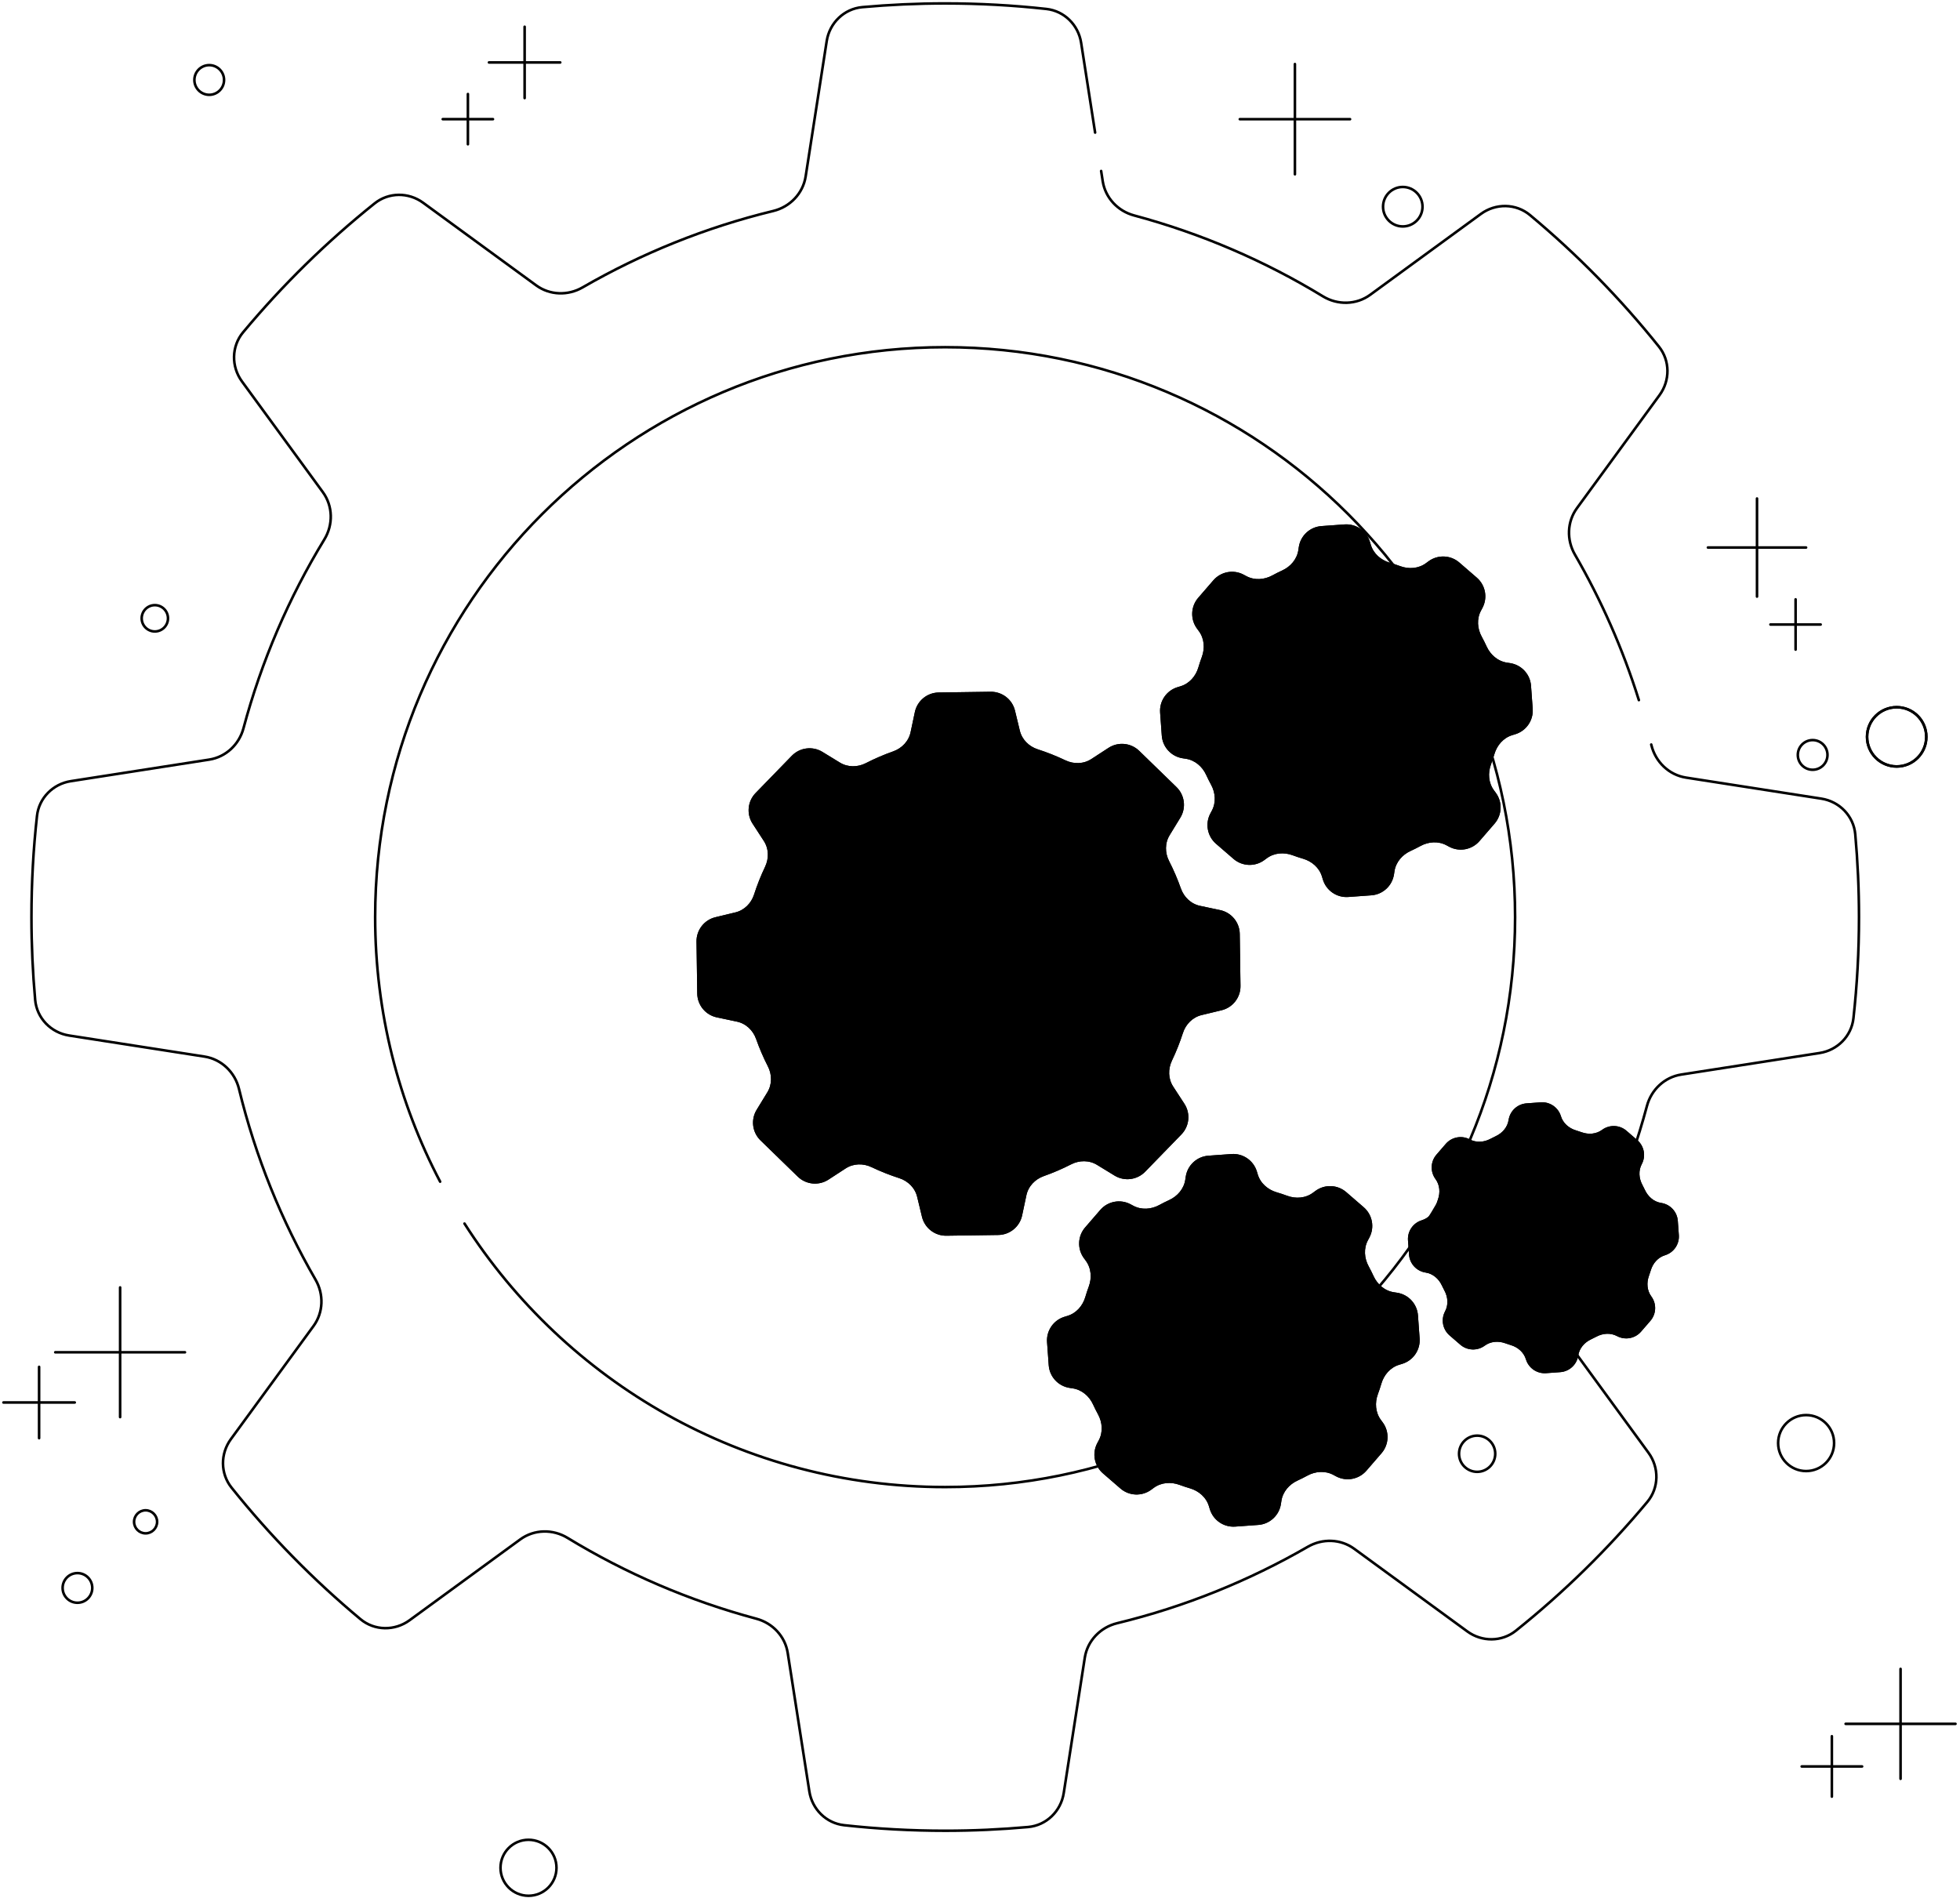 <svg width="573" height="555" viewBox="0 0 573 555" fill="none" xmlns="http://www.w3.org/2000/svg">
<path d="M320.154 38.767L316.063 12.501C315.252 7.295 311.142 3.199 305.905 2.62C296.187 1.546 286.31 1 276.304 1C268.153 1 260.073 1.373 252.097 2.088C246.752 2.567 242.51 6.705 241.686 12.007L235.528 51.593C234.755 56.564 230.955 60.492 226.067 61.678C206.241 66.489 187.522 74.097 170.305 84.033C166.047 86.49 160.726 86.332 156.757 83.432L123.695 59.274C119.44 56.165 113.636 56.174 109.522 59.467C95.478 70.703 82.591 83.334 71.069 97.147C67.637 101.261 67.567 107.176 70.728 111.503L94.384 143.887C97.351 147.949 97.441 153.414 94.821 157.708C84.471 174.678 76.455 193.232 71.179 212.915C69.906 217.665 66.031 221.319 61.172 222.075L20.697 228.378C15.49 229.189 11.394 233.298 10.815 238.536C9.741 248.254 9.195 258.131 9.195 268.136C9.195 276.287 9.568 284.358 10.283 292.33C10.762 297.675 14.9 301.917 20.202 302.741L59.789 308.899C64.759 309.672 68.687 313.472 69.873 318.36C74.684 338.185 82.294 356.903 92.246 374.12C94.709 378.379 94.553 383.704 91.651 387.676L67.495 420.746C64.386 425.001 64.396 430.804 67.688 434.918C78.925 448.962 91.557 461.849 105.371 473.364C109.485 476.793 115.397 476.861 119.722 473.702L152.101 450.053C156.161 447.088 161.621 446.996 165.914 449.612C182.902 459.964 201.452 467.973 221.129 473.248C225.876 474.521 229.529 478.393 230.287 483.249L236.611 523.735C237.424 528.939 241.532 533.033 246.768 533.611C256.486 534.685 266.362 535.231 276.359 535.231C284.51 535.231 292.59 534.858 300.566 534.143C305.911 533.664 310.153 529.527 310.978 524.225L317.135 484.638C317.908 479.668 321.708 475.74 326.596 474.554C346.422 469.743 365.141 462.134 382.358 452.198C386.616 449.741 391.937 449.899 395.906 452.799L428.969 476.958C433.224 480.067 439.027 480.057 443.142 476.765C457.186 465.528 470.073 452.896 481.596 439.083C485.027 434.97 485.097 429.055 481.938 424.729L458.285 392.336C455.322 388.278 455.23 382.82 457.844 378.529C468.19 361.543 476.206 343 481.484 323.317C482.757 318.567 486.632 314.913 491.491 314.156L531.966 307.854C537.173 307.043 541.269 302.933 541.848 297.696C542.922 287.978 543.468 278.104 543.468 268.109C543.468 259.958 543.095 251.878 542.38 243.901C541.901 238.557 537.763 234.315 532.461 233.49L492.889 227.335C487.911 226.561 483.979 222.752 482.779 217.86C482.764 217.797 482.748 217.734 482.733 217.671M479.118 204.687C474.435 189.721 468.125 175.464 460.416 162.126C457.955 157.867 458.11 152.541 461.012 148.569L485.169 115.499C488.277 111.244 488.267 105.442 484.975 101.327C473.738 87.283 461.106 74.397 447.292 62.881C443.179 59.452 437.266 59.384 432.941 62.543L400.562 86.192C396.503 89.157 391.042 89.249 386.749 86.632C369.762 76.279 351.213 68.262 331.538 62.984C326.789 61.711 323.135 57.837 322.379 52.978L321.914 49.992M128.674 345.47C116.535 322.352 109.675 296.042 109.675 268.123C109.675 176.113 184.281 101.507 276.304 101.507C368.328 101.507 442.934 176.113 442.934 268.123C442.934 360.132 368.328 434.752 276.304 434.752C217.26 434.752 165.391 404.037 135.794 357.718" stroke="#585960" style="stroke:#585960;stroke:color(display-p3 0.345 0.349 0.377);stroke-opacity:1;" stroke-width="0.755" stroke-linecap="round" stroke-linejoin="round"/>
<path d="M253.322 223.516C255.911 222.19 258.57 221.048 261.281 220.09C263.949 219.146 266.056 216.958 266.649 214.157L267.894 208.275C268.549 205.179 271.261 202.95 274.426 202.905L289.615 202.691C292.779 202.646 295.553 204.799 296.296 207.875L297.707 213.718C298.379 216.502 300.547 218.629 303.241 219.497C305.977 220.378 308.668 221.445 311.294 222.697C313.847 223.915 316.883 223.857 319.282 222.296L324.318 219.02C326.971 217.295 330.465 217.636 332.734 219.842L343.626 230.431C345.895 232.637 346.334 236.12 344.684 238.82L341.553 243.943C340.06 246.386 340.088 249.422 341.377 251.941C342.703 254.53 343.845 257.19 344.803 259.901C345.746 262.569 347.934 264.677 350.736 265.27L356.617 266.515C359.713 267.171 361.943 269.883 361.987 273.047L362.202 288.236C362.247 291.4 360.095 294.173 357.019 294.916L351.173 296.328C348.39 297 346.263 299.168 345.395 301.861C344.514 304.597 343.447 307.287 342.195 309.912C340.977 312.466 341.035 315.503 342.596 317.902L345.871 322.938C347.597 325.59 347.256 329.084 345.05 331.354L334.462 342.245C332.256 344.514 328.773 344.954 326.072 343.304L320.948 340.173C318.506 338.68 315.468 338.708 312.95 339.997C310.361 341.322 307.701 342.464 304.99 343.422C302.322 344.365 300.215 346.553 299.622 349.354L298.377 355.236C297.721 358.332 295.01 360.562 291.845 360.606L276.656 360.82C273.492 360.865 270.718 358.713 269.975 355.637L268.564 349.791C267.892 347.008 265.725 344.881 263.031 344.013C260.295 343.132 257.604 342.065 254.978 340.813C252.425 339.596 249.389 339.654 246.989 341.215L241.955 344.49C239.302 346.216 235.808 345.875 233.538 343.669L222.647 333.08C220.378 330.874 219.938 327.391 221.589 324.691L224.72 319.567C226.213 317.124 226.185 314.088 224.895 311.57C223.57 308.98 222.428 306.321 221.47 303.61C220.527 300.941 218.339 298.833 215.537 298.24L209.656 296.995C206.56 296.34 204.33 293.628 204.286 290.463L204.072 275.275C204.027 272.11 206.179 269.337 209.255 268.594L215.102 267.182C217.884 266.51 220.012 264.343 220.879 261.65C221.761 258.913 222.827 256.222 224.079 253.597C225.296 251.044 225.238 248.008 223.677 245.609L220.401 240.572C218.675 237.92 219.016 234.426 221.222 232.157L231.809 221.266C234.016 218.996 237.499 218.557 240.2 220.207L245.324 223.34C247.767 224.833 250.803 224.805 253.322 223.516Z" fill="#393A3F" style="fill:#393A3F;fill:color(display-p3 0.224 0.228 0.247);fill-opacity:1;"/>
<path d="M253.322 223.516C255.911 222.19 258.57 221.048 261.281 220.09C263.949 219.146 266.056 216.958 266.649 214.157L267.894 208.275C268.549 205.179 271.261 202.95 274.426 202.905L289.615 202.691C292.779 202.646 295.553 204.799 296.296 207.875L297.707 213.718C298.379 216.502 300.547 218.629 303.241 219.497C305.977 220.378 308.668 221.445 311.294 222.697C313.847 223.915 316.883 223.857 319.282 222.296L324.318 219.02C326.971 217.295 330.465 217.636 332.734 219.842L343.626 230.431C345.895 232.637 346.334 236.12 344.684 238.82L341.553 243.943C340.06 246.386 340.088 249.422 341.377 251.941C342.703 254.53 343.845 257.19 344.803 259.901C345.746 262.569 347.934 264.677 350.736 265.27L356.617 266.515C359.713 267.171 361.943 269.883 361.987 273.047L362.202 288.236C362.247 291.4 360.095 294.173 357.019 294.916L351.173 296.328C348.39 297 346.263 299.168 345.395 301.861C344.514 304.597 343.447 307.287 342.195 309.912C340.977 312.466 341.035 315.503 342.596 317.902L345.871 322.938C347.597 325.59 347.256 329.084 345.05 331.354L334.462 342.245C332.256 344.514 328.773 344.954 326.072 343.304L320.948 340.173C318.506 338.68 315.468 338.708 312.95 339.997C310.361 341.322 307.701 342.464 304.99 343.422C302.322 344.365 300.215 346.553 299.622 349.354L298.377 355.236C297.721 358.332 295.01 360.562 291.845 360.606L276.656 360.82C273.492 360.865 270.718 358.713 269.975 355.637L268.564 349.791C267.892 347.008 265.725 344.881 263.031 344.013C260.295 343.132 257.604 342.065 254.978 340.813C252.425 339.596 249.389 339.654 246.989 341.215L241.955 344.49C239.302 346.216 235.808 345.875 233.538 343.669L222.647 333.08C220.378 330.874 219.938 327.391 221.589 324.691L224.72 319.567C226.213 317.124 226.185 314.088 224.895 311.57C223.57 308.98 222.428 306.321 221.47 303.61C220.527 300.941 218.339 298.833 215.537 298.24L209.656 296.995C206.56 296.34 204.33 293.628 204.286 290.463L204.072 275.275C204.027 272.11 206.179 269.337 209.255 268.594L215.102 267.182C217.884 266.51 220.012 264.343 220.879 261.65C221.761 258.913 222.827 256.222 224.079 253.597C225.296 251.044 225.238 248.008 223.677 245.609L220.401 240.572C218.675 237.92 219.016 234.426 221.222 232.157L231.809 221.266C234.016 218.996 237.499 218.557 240.2 220.207L245.324 223.34C247.767 224.833 250.803 224.805 253.322 223.516Z" stroke="url(#paint0_linear_2818_5346)" style="" stroke-width="0.903"/>
<path d="M253.322 223.516C255.911 222.19 258.57 221.048 261.281 220.09C263.949 219.146 266.056 216.958 266.649 214.157L267.894 208.275C268.549 205.179 271.261 202.95 274.426 202.905L289.615 202.691C292.779 202.646 295.553 204.799 296.296 207.875L297.707 213.718C298.379 216.502 300.547 218.629 303.241 219.497C305.977 220.378 308.668 221.445 311.294 222.697C313.847 223.915 316.883 223.857 319.282 222.296L324.318 219.02C326.971 217.295 330.465 217.636 332.734 219.842L343.626 230.431C345.895 232.637 346.334 236.12 344.684 238.82L341.553 243.943C340.06 246.386 340.088 249.422 341.377 251.941C342.703 254.53 343.845 257.19 344.803 259.901C345.746 262.569 347.934 264.677 350.736 265.27L356.617 266.515C359.713 267.171 361.943 269.883 361.987 273.047L362.202 288.236C362.247 291.4 360.095 294.173 357.019 294.916L351.173 296.328C348.39 297 346.263 299.168 345.395 301.861C344.514 304.597 343.447 307.287 342.195 309.912C340.977 312.466 341.035 315.503 342.596 317.902L345.871 322.938C347.597 325.59 347.256 329.084 345.05 331.354L334.462 342.245C332.256 344.514 328.773 344.954 326.072 343.304L320.948 340.173C318.506 338.68 315.468 338.708 312.95 339.997C310.361 341.322 307.701 342.464 304.99 343.422C302.322 344.365 300.215 346.553 299.622 349.354L298.377 355.236C297.721 358.332 295.01 360.562 291.845 360.606L276.656 360.82C273.492 360.865 270.718 358.713 269.975 355.637L268.564 349.791C267.892 347.008 265.725 344.881 263.031 344.013C260.295 343.132 257.604 342.065 254.978 340.813C252.425 339.596 249.389 339.654 246.989 341.215L241.955 344.49C239.302 346.216 235.808 345.875 233.538 343.669L222.647 333.08C220.378 330.874 219.938 327.391 221.589 324.691L224.72 319.567C226.213 317.124 226.185 314.088 224.895 311.57C223.57 308.98 222.428 306.321 221.47 303.61C220.527 300.941 218.339 298.833 215.537 298.24L209.656 296.995C206.56 296.34 204.33 293.628 204.286 290.463L204.072 275.275C204.027 272.11 206.179 269.337 209.255 268.594L215.102 267.182C217.884 266.51 220.012 264.343 220.879 261.65C221.761 258.913 222.827 256.222 224.079 253.597C225.296 251.044 225.238 248.008 223.677 245.609L220.401 240.572C218.675 237.92 219.016 234.426 221.222 232.157L231.809 221.266C234.016 218.996 237.499 218.557 240.2 220.207L245.324 223.34C247.767 224.833 250.803 224.805 253.322 223.516Z" stroke="#FFA469" style="stroke:#FFA469;stroke:color(display-p3 1 0.643 0.412);stroke-opacity:1;" stroke-width="0.903"/>
<path d="M248.153 261.759V257.063H249.283C250.293 257.063 251.125 257.182 251.72 257.538C252.314 257.895 252.671 258.49 252.671 259.441C252.671 261.046 251.72 261.759 249.461 261.759H248.153ZM245.419 264.018H249.402C253.86 264.018 255.465 262.056 255.465 259.322C255.465 257.479 254.692 256.231 253.325 255.517C252.255 254.923 250.888 254.745 249.223 254.745H248.153V251.178H254.157L254.87 248.979H245.359V264.018H245.419ZM257.308 264.018H259.923L263.312 259.143C263.965 258.252 264.441 257.36 264.738 256.885H264.798C264.738 257.538 264.679 258.371 264.679 259.203V263.958H267.354V253.259H264.738L261.35 258.133C260.755 259.025 260.22 259.916 259.923 260.392H259.864C259.923 259.738 259.983 258.906 259.983 258.073V253.318H257.308V264.018ZM271.931 264.018H274.665V255.517H277.875L278.589 253.259H268.662V255.517H271.931V264.018ZM279.54 269.427H282.215V264.018C282.75 264.196 283.285 264.256 283.879 264.256C287.268 264.256 289.467 261.937 289.467 258.608C289.467 255.161 287.446 252.961 283.582 252.961C282.096 252.961 280.669 253.259 279.48 253.615V269.427H279.54ZM282.215 261.7V255.398C282.631 255.28 282.988 255.22 283.463 255.22C285.425 255.22 286.673 256.29 286.673 258.608C286.673 260.689 285.663 261.997 283.641 261.997C283.106 261.997 282.69 261.878 282.215 261.7ZM291.072 264.018H293.688L297.076 259.143C297.73 258.252 298.205 257.36 298.503 256.885H298.562C298.503 257.538 298.443 258.371 298.443 259.203V263.958H301.118V253.259H298.503L295.114 258.133C294.52 259.025 293.985 259.916 293.688 260.392H293.628C293.688 259.738 293.747 258.906 293.747 258.073V253.318H291.072V264.018ZM303.258 264.018H305.992V259.56H307.597C307.895 259.56 308.192 259.857 308.549 260.57L309.916 264.018H312.829L310.867 259.916C310.51 259.203 310.154 258.787 309.619 258.608V258.549C310.51 258.014 310.629 256.468 311.164 255.696C311.342 255.458 311.58 255.339 311.937 255.339C312.115 255.339 312.353 255.339 312.531 255.458V253.14C312.234 253.021 311.699 252.961 311.402 252.961C310.451 252.961 309.856 253.318 309.44 253.912C308.549 255.22 308.549 257.479 307.241 257.479H305.992V253.259H303.258V264.018ZM318.892 264.256C320.378 264.256 321.745 263.78 322.577 263.186L321.805 261.343C321.032 261.759 320.319 262.056 319.308 262.056C317.465 262.056 316.276 260.867 316.276 258.668C316.276 256.706 317.465 255.161 319.486 255.161C320.556 255.161 321.329 255.458 322.102 255.993V253.675C321.507 253.318 320.556 252.961 319.189 252.961C315.979 252.961 313.482 255.339 313.482 258.727C313.482 261.818 315.385 264.256 318.892 264.256Z" fill="#46474E" style="fill:#46474E;fill:color(display-p3 0.275 0.278 0.306);fill-opacity:1;"/>
<path d="M241.039 314.1H268.324V308.054H250.341C252.821 298.132 268.014 295.962 268.014 284.955C268.014 279.063 263.983 274.723 255.457 274.723C250.186 274.723 245.535 276.273 242.434 277.823L244.295 283.404C247.085 282.009 250.341 280.769 254.372 280.769C257.472 280.769 260.418 282.164 260.418 285.73C260.418 293.791 242.589 294.411 241.039 314.1ZM269.099 304.488H286.618V314.1H293.594V304.488H299.485V298.597H293.594V274.723H288.478L269.099 299.837V304.488ZM277.006 298.907L286.928 285.575C286.928 286.66 286.618 290.071 286.618 293.171V298.752H281.967C280.572 298.752 277.936 298.907 277.006 298.907Z" fill="#46474E" style="fill:#46474E;fill:color(display-p3 0.275 0.278 0.306);fill-opacity:1;"/>
<path d="M322.571 304.486C330.168 304.486 336.369 298.285 336.369 290.688C336.369 283.092 330.168 276.891 322.571 276.891C314.975 276.891 308.773 283.092 308.773 290.688C308.928 298.285 314.975 304.486 322.571 304.486Z" stroke="#46474E" style="stroke:#46474E;stroke:color(display-p3 0.275 0.278 0.306);stroke-opacity:1;" stroke-width="1.161"/>
<path d="M331.268 290.688H323.672V283.092H321.656V292.704H331.268V290.688Z" fill="#46474E" style="fill:#46474E;fill:color(display-p3 0.275 0.278 0.306);fill-opacity:1;"/>
<path d="M339.135 352.688C340.07 352.177 341.019 351.701 341.981 351.261C344.543 350.09 346.528 347.803 346.958 344.97L347.095 344.067C347.569 340.938 350.147 338.555 353.304 338.327L360.042 337.839C363.198 337.611 366.092 339.598 367.012 342.626L367.278 343.5C368.111 346.242 370.404 348.219 373.108 349.009C374.124 349.306 375.132 349.64 376.13 350.011C378.77 350.993 381.789 350.779 384.095 349.08L384.829 348.54C387.377 346.663 390.885 346.8 393.278 348.871L398.387 353.291C400.78 355.362 401.421 358.813 399.931 361.605L399.503 362.406C398.153 364.933 398.376 367.952 399.727 370.423C400.238 371.357 400.713 372.307 401.153 373.269C402.324 375.832 404.611 377.817 407.445 378.247L408.347 378.384C411.476 378.858 413.86 381.436 414.088 384.593L414.575 391.33C414.804 394.486 412.817 397.38 409.789 398.301L408.913 398.567C406.172 399.4 404.195 401.693 403.405 404.396C403.108 405.412 402.774 406.419 402.403 407.417C401.421 410.057 401.635 413.077 403.334 415.384L403.874 416.117C405.751 418.665 405.614 422.173 403.543 424.566L399.124 429.675C397.053 432.068 393.602 432.709 390.81 431.219L390.008 430.791C387.481 429.441 384.461 429.664 381.99 431.015C381.056 431.526 380.106 432.001 379.144 432.441C376.582 433.612 374.597 435.899 374.168 438.731L374.031 439.635C373.556 442.764 370.978 445.147 367.821 445.375L361.083 445.863C357.927 446.091 355.033 444.103 354.113 441.076L353.847 440.2C353.014 437.459 350.721 435.482 348.018 434.692C347.002 434.395 345.994 434.061 344.996 433.69C342.356 432.709 339.337 432.923 337.03 434.622L336.298 435.161C333.75 437.038 330.241 436.901 327.848 434.83L322.739 430.411C320.346 428.34 319.705 424.889 321.196 422.097L321.624 421.295C322.973 418.768 322.75 415.749 321.399 413.278C320.888 412.344 320.413 411.395 319.973 410.432C318.802 407.87 316.515 405.884 313.682 405.454L312.779 405.317C309.65 404.843 307.267 402.265 307.039 399.108L306.552 392.371C306.323 389.215 308.311 386.321 311.338 385.401L312.215 385.134C314.955 384.301 316.933 382.009 317.722 379.305C318.019 378.289 318.353 377.281 318.724 376.283C319.705 373.644 319.491 370.625 317.793 368.319L317.252 367.584C315.375 365.036 315.512 361.529 317.583 359.135L322.002 354.027C324.072 351.633 327.524 350.992 330.316 352.483L331.119 352.912C333.645 354.261 336.665 354.039 339.135 352.688Z" fill="#393A3F" style="fill:#393A3F;fill:color(display-p3 0.224 0.228 0.247);fill-opacity:1;"/>
<path d="M339.135 352.688C340.07 352.177 341.019 351.701 341.981 351.261C344.543 350.09 346.528 347.803 346.958 344.97L347.095 344.067C347.569 340.938 350.147 338.555 353.304 338.327L360.042 337.839C363.198 337.611 366.092 339.598 367.012 342.626L367.278 343.5C368.111 346.242 370.404 348.219 373.108 349.009C374.124 349.306 375.132 349.64 376.13 350.011C378.77 350.993 381.789 350.779 384.095 349.08L384.829 348.54C387.377 346.663 390.885 346.8 393.278 348.871L398.387 353.291C400.78 355.362 401.421 358.813 399.931 361.605L399.503 362.406C398.153 364.933 398.376 367.952 399.727 370.423C400.238 371.357 400.713 372.307 401.153 373.269C402.324 375.832 404.611 377.817 407.445 378.247L408.347 378.384C411.476 378.858 413.86 381.436 414.088 384.593L414.575 391.33C414.804 394.486 412.817 397.38 409.789 398.301L408.913 398.567C406.172 399.4 404.195 401.693 403.405 404.396C403.108 405.412 402.774 406.419 402.403 407.417C401.421 410.057 401.635 413.077 403.334 415.384L403.874 416.117C405.751 418.665 405.614 422.173 403.543 424.566L399.124 429.675C397.053 432.068 393.602 432.709 390.81 431.219L390.008 430.791C387.481 429.441 384.461 429.664 381.99 431.015C381.056 431.526 380.106 432.001 379.144 432.441C376.582 433.612 374.597 435.899 374.168 438.731L374.031 439.635C373.556 442.764 370.978 445.147 367.821 445.375L361.083 445.863C357.927 446.091 355.033 444.103 354.113 441.076L353.847 440.2C353.014 437.459 350.721 435.482 348.018 434.692C347.002 434.395 345.994 434.061 344.996 433.69C342.356 432.709 339.337 432.923 337.03 434.622L336.298 435.161C333.75 437.038 330.241 436.901 327.848 434.83L322.739 430.411C320.346 428.34 319.705 424.889 321.196 422.097L321.624 421.295C322.973 418.768 322.75 415.749 321.399 413.278C320.888 412.344 320.413 411.395 319.973 410.432C318.802 407.87 316.515 405.884 313.682 405.454L312.779 405.317C309.65 404.843 307.267 402.265 307.039 399.108L306.552 392.371C306.323 389.215 308.311 386.321 311.338 385.401L312.215 385.134C314.955 384.301 316.933 382.009 317.722 379.305C318.019 378.289 318.353 377.281 318.724 376.283C319.705 373.644 319.491 370.625 317.793 368.319L317.252 367.584C315.375 365.036 315.512 361.529 317.583 359.135L322.002 354.027C324.072 351.633 327.524 350.992 330.316 352.483L331.119 352.912C333.645 354.261 336.665 354.039 339.135 352.688Z" stroke="url(#paint1_linear_2818_5346)" style="" stroke-width="0.903"/>
<path d="M339.135 352.688C340.07 352.177 341.019 351.701 341.981 351.261C344.543 350.09 346.528 347.803 346.958 344.97L347.095 344.067C347.569 340.938 350.147 338.555 353.304 338.327L360.042 337.839C363.198 337.611 366.092 339.598 367.012 342.626L367.278 343.5C368.111 346.242 370.404 348.219 373.108 349.009C374.124 349.306 375.132 349.64 376.13 350.011C378.77 350.993 381.789 350.779 384.095 349.08L384.829 348.54C387.377 346.663 390.885 346.8 393.278 348.871L398.387 353.291C400.78 355.362 401.421 358.813 399.931 361.605L399.503 362.406C398.153 364.933 398.376 367.952 399.727 370.423C400.238 371.357 400.713 372.307 401.153 373.269C402.324 375.832 404.611 377.817 407.445 378.247L408.347 378.384C411.476 378.858 413.86 381.436 414.088 384.593L414.575 391.33C414.804 394.486 412.817 397.38 409.789 398.301L408.913 398.567C406.172 399.4 404.195 401.693 403.405 404.396C403.108 405.412 402.774 406.419 402.403 407.417C401.421 410.057 401.635 413.077 403.334 415.384L403.874 416.117C405.751 418.665 405.614 422.173 403.543 424.566L399.124 429.675C397.053 432.068 393.602 432.709 390.81 431.219L390.008 430.791C387.481 429.441 384.461 429.664 381.99 431.015C381.056 431.526 380.106 432.001 379.144 432.441C376.582 433.612 374.597 435.899 374.168 438.731L374.031 439.635C373.556 442.764 370.978 445.147 367.821 445.375L361.083 445.863C357.927 446.091 355.033 444.103 354.113 441.076L353.847 440.2C353.014 437.459 350.721 435.482 348.018 434.692C347.002 434.395 345.994 434.061 344.996 433.69C342.356 432.709 339.337 432.923 337.03 434.622L336.298 435.161C333.75 437.038 330.241 436.901 327.848 434.83L322.739 430.411C320.346 428.34 319.705 424.889 321.196 422.097L321.624 421.295C322.973 418.768 322.75 415.749 321.399 413.278C320.888 412.344 320.413 411.395 319.973 410.432C318.802 407.87 316.515 405.884 313.682 405.454L312.779 405.317C309.65 404.843 307.267 402.265 307.039 399.108L306.552 392.371C306.323 389.215 308.311 386.321 311.338 385.401L312.215 385.134C314.955 384.301 316.933 382.009 317.722 379.305C318.019 378.289 318.353 377.281 318.724 376.283C319.705 373.644 319.491 370.625 317.793 368.319L317.252 367.584C315.375 365.036 315.512 361.529 317.583 359.135L322.002 354.027C324.072 351.633 327.524 350.992 330.316 352.483L331.119 352.912C333.645 354.261 336.665 354.039 339.135 352.688Z" stroke="#FFA469" style="stroke:#FFA469;stroke:color(display-p3 1 0.643 0.412);stroke-opacity:1;" stroke-width="0.903"/>
<path d="M369.183 408.526C367.379 408.526 365.48 408.114 363.516 407.321C361.601 406.543 359.669 405.475 357.786 404.179C355.918 402.867 354.115 401.403 352.407 399.801C350.715 398.169 349.182 396.446 347.826 394.676C346.453 392.846 345.351 391.016 344.569 389.246C343.739 387.355 343.324 385.525 343.324 383.801C343.324 382.611 343.548 381.483 343.979 380.43C344.426 379.347 345.144 378.341 346.118 377.471C347.347 376.312 348.751 375.732 350.252 375.732C350.874 375.732 351.513 375.87 352.056 376.114C352.678 376.388 353.205 376.8 353.588 377.349L357.291 382.337C357.626 382.779 357.882 383.206 358.057 383.633C358.265 384.091 358.377 384.549 358.377 384.991C358.377 385.57 358.201 386.135 357.866 386.669C357.626 387.08 357.259 387.523 356.796 387.965L355.711 389.048C355.727 389.094 355.743 389.124 355.759 389.155C355.95 389.475 356.333 390.024 357.068 390.848C357.85 391.702 358.584 392.48 359.318 393.197C360.26 394.081 361.042 394.783 361.776 395.363C362.686 396.095 363.277 396.461 363.628 396.629L363.596 396.705L364.761 395.607C365.256 395.134 365.735 394.783 366.198 394.554C367.076 394.036 368.193 393.944 369.311 394.387C369.726 394.554 370.173 394.783 370.651 395.103L375.951 398.703C376.542 399.084 376.972 399.572 377.228 400.152C377.467 400.732 377.579 401.266 377.579 401.799C377.579 402.531 377.403 403.264 377.068 403.95C376.733 404.636 376.318 405.231 375.791 405.78C374.881 406.741 373.892 407.428 372.743 407.87C371.641 408.297 370.444 408.526 369.183 408.526ZM350.252 378.02C349.374 378.02 348.56 378.386 347.778 379.119C347.043 379.774 346.533 380.491 346.213 381.269C345.878 382.062 345.719 382.901 345.719 383.801C345.719 385.22 346.07 386.76 346.772 388.346C347.49 389.963 348.496 391.641 349.773 393.319C351.05 394.997 352.502 396.629 354.099 398.169C355.695 399.679 357.419 401.082 359.191 402.318C360.915 403.523 362.686 404.499 364.442 405.201C367.172 406.314 369.726 406.573 371.833 405.735C372.647 405.414 373.365 404.926 374.019 404.225C374.387 403.843 374.674 403.431 374.913 402.943C375.105 402.562 375.201 402.165 375.201 401.769C375.201 401.525 375.153 401.281 375.025 401.006C374.977 400.915 374.881 400.747 374.578 400.549L369.279 396.949C368.959 396.735 368.672 396.583 368.401 396.476C368.05 396.339 367.906 396.202 367.363 396.522C367.044 396.674 366.757 396.903 366.437 397.208L365.224 398.352C364.602 398.932 363.644 399.069 362.91 398.81L362.479 398.627C361.824 398.291 361.058 397.773 360.212 397.086C359.446 396.461 358.616 395.729 357.61 394.783C356.828 394.02 356.046 393.212 355.232 392.312C354.482 391.473 353.939 390.756 353.604 390.162L353.412 389.704C353.317 389.353 353.285 389.155 353.285 388.941C353.285 388.392 353.492 387.904 353.891 387.523L355.088 386.333C355.408 386.028 355.647 385.738 355.807 385.479C355.934 385.281 355.982 385.113 355.982 384.96C355.982 384.838 355.934 384.655 355.855 384.472C355.743 384.228 355.567 383.954 355.344 383.664L351.641 378.661C351.481 378.447 351.289 378.295 351.05 378.188C350.795 378.081 350.523 378.02 350.252 378.02ZM363.596 396.72L363.341 397.757L363.772 396.69C363.692 396.674 363.628 396.69 363.596 396.72Z" fill="#46474E" style="fill:#46474E;fill:color(display-p3 0.275 0.278 0.306);fill-opacity:1;"/>
<path d="M435.932 333.348C436.446 333.073 436.965 332.813 437.49 332.567C439.534 331.611 441.134 329.778 441.481 327.495C441.85 325.057 443.859 323.2 446.319 323.023L450.466 322.723C452.926 322.545 455.18 324.093 455.897 326.452C456.569 328.662 458.416 330.245 460.576 330.897C461.131 331.064 461.683 331.247 462.231 331.446C464.352 332.213 466.777 332.048 468.636 330.679C470.621 329.217 473.353 329.325 475.218 330.938L478.365 333.66C480.229 335.273 480.728 337.961 479.567 340.135C478.48 342.17 478.666 344.595 479.73 346.582C480.005 347.096 480.266 347.616 480.511 348.142C481.467 350.186 483.3 351.786 485.583 352.133C488.021 352.502 489.878 354.511 490.056 356.97L490.356 361.117C490.534 363.576 488.985 365.832 486.626 366.549C484.417 367.22 482.833 369.067 482.181 371.228C482.014 371.782 481.831 372.334 481.633 372.881C480.865 375.002 481.03 377.429 482.399 379.287C483.861 381.272 483.754 384.004 482.141 385.868L479.419 389.015C477.806 390.88 475.118 391.379 472.944 390.218C470.908 389.131 468.483 389.317 466.495 390.381C465.981 390.656 465.462 390.917 464.936 391.162C462.892 392.118 461.292 393.951 460.946 396.234C460.576 398.672 458.567 400.529 456.108 400.707L451.961 401.007C449.501 401.184 447.246 399.636 446.529 397.276C445.858 395.067 444.011 393.483 441.85 392.832C441.295 392.664 440.744 392.481 440.196 392.283C438.076 391.516 435.65 391.681 433.792 393.049C431.807 394.511 429.074 394.404 427.21 392.791L424.063 390.069C422.199 388.456 421.7 385.768 422.861 383.594C423.948 381.558 423.762 379.134 422.697 377.146C422.422 376.632 422.162 376.112 421.916 375.587C420.96 373.543 419.127 371.942 416.844 371.596C414.406 371.226 412.55 369.218 412.372 366.759L412.072 362.612C411.894 360.152 413.443 357.897 415.802 357.18C418.011 356.508 419.595 354.661 420.247 352.501C420.414 351.946 420.597 351.394 420.795 350.847C421.562 348.726 421.397 346.3 420.029 344.442C418.567 342.457 418.674 339.724 420.287 337.86L423.008 334.714C424.621 332.849 427.31 332.35 429.484 333.512C431.52 334.599 433.944 334.413 435.932 333.348Z" fill="#393A3F" style="fill:#393A3F;fill:color(display-p3 0.224 0.228 0.247);fill-opacity:1;"/>
<path d="M435.932 333.348C436.446 333.073 436.965 332.813 437.49 332.567C439.534 331.611 441.134 329.778 441.481 327.495C441.85 325.057 443.859 323.2 446.319 323.023L450.466 322.723C452.926 322.545 455.18 324.093 455.897 326.452C456.569 328.662 458.416 330.245 460.576 330.897C461.131 331.064 461.683 331.247 462.231 331.446C464.352 332.213 466.777 332.048 468.636 330.679C470.621 329.217 473.353 329.325 475.218 330.938L478.365 333.66C480.229 335.273 480.728 337.961 479.567 340.135C478.48 342.17 478.666 344.595 479.73 346.582C480.005 347.096 480.266 347.616 480.511 348.142C481.467 350.186 483.3 351.786 485.583 352.133C488.021 352.502 489.878 354.511 490.056 356.97L490.356 361.117C490.534 363.576 488.985 365.832 486.626 366.549C484.417 367.22 482.833 369.067 482.181 371.228C482.014 371.782 481.831 372.334 481.633 372.881C480.865 375.002 481.03 377.429 482.399 379.287C483.861 381.272 483.754 384.004 482.141 385.868L479.419 389.015C477.806 390.88 475.118 391.379 472.944 390.218C470.908 389.131 468.483 389.317 466.495 390.381C465.981 390.656 465.462 390.917 464.936 391.162C462.892 392.118 461.292 393.951 460.946 396.234C460.576 398.672 458.567 400.529 456.108 400.707L451.961 401.007C449.501 401.184 447.246 399.636 446.529 397.276C445.858 395.067 444.011 393.483 441.85 392.832C441.295 392.664 440.744 392.481 440.196 392.283C438.076 391.516 435.65 391.681 433.792 393.049C431.807 394.511 429.074 394.404 427.21 392.791L424.063 390.069C422.199 388.456 421.7 385.768 422.861 383.594C423.948 381.558 423.762 379.134 422.697 377.146C422.422 376.632 422.162 376.112 421.916 375.587C420.96 373.543 419.127 371.942 416.844 371.596C414.406 371.226 412.55 369.218 412.372 366.759L412.072 362.612C411.894 360.152 413.443 357.897 415.802 357.18C418.011 356.508 419.595 354.661 420.247 352.501C420.414 351.946 420.597 351.394 420.795 350.847C421.562 348.726 421.397 346.3 420.029 344.442C418.567 342.457 418.674 339.724 420.287 337.86L423.008 334.714C424.621 332.849 427.31 332.35 429.484 333.512C431.52 334.599 433.944 334.413 435.932 333.348Z" stroke="url(#paint2_linear_2818_5346)" style="" stroke-width="0.903"/>
<path d="M435.932 333.348C436.446 333.073 436.965 332.813 437.49 332.567C439.534 331.611 441.134 329.778 441.481 327.495C441.85 325.057 443.859 323.2 446.319 323.023L450.466 322.723C452.926 322.545 455.18 324.093 455.897 326.452C456.569 328.662 458.416 330.245 460.576 330.897C461.131 331.064 461.683 331.247 462.231 331.446C464.352 332.213 466.777 332.048 468.636 330.679C470.621 329.217 473.353 329.325 475.218 330.938L478.365 333.66C480.229 335.273 480.728 337.961 479.567 340.135C478.48 342.17 478.666 344.595 479.73 346.582C480.005 347.096 480.266 347.616 480.511 348.142C481.467 350.186 483.3 351.786 485.583 352.133C488.021 352.502 489.878 354.511 490.056 356.97L490.356 361.117C490.534 363.576 488.985 365.832 486.626 366.549C484.417 367.22 482.833 369.067 482.181 371.228C482.014 371.782 481.831 372.334 481.633 372.881C480.865 375.002 481.03 377.429 482.399 379.287C483.861 381.272 483.754 384.004 482.141 385.868L479.419 389.015C477.806 390.88 475.118 391.379 472.944 390.218C470.908 389.131 468.483 389.317 466.495 390.381C465.981 390.656 465.462 390.917 464.936 391.162C462.892 392.118 461.292 393.951 460.946 396.234C460.576 398.672 458.567 400.529 456.108 400.707L451.961 401.007C449.501 401.184 447.246 399.636 446.529 397.276C445.858 395.067 444.011 393.483 441.85 392.832C441.295 392.664 440.744 392.481 440.196 392.283C438.076 391.516 435.65 391.681 433.792 393.049C431.807 394.511 429.074 394.404 427.21 392.791L424.063 390.069C422.199 388.456 421.7 385.768 422.861 383.594C423.948 381.558 423.762 379.134 422.697 377.146C422.422 376.632 422.162 376.112 421.916 375.587C420.96 373.543 419.127 371.942 416.844 371.596C414.406 371.226 412.55 369.218 412.372 366.759L412.072 362.612C411.894 360.152 413.443 357.897 415.802 357.18C418.011 356.508 419.595 354.661 420.247 352.501C420.414 351.946 420.597 351.394 420.795 350.847C421.562 348.726 421.397 346.3 420.029 344.442C418.567 342.457 418.674 339.724 420.287 337.86L423.008 334.714C424.621 332.849 427.31 332.35 429.484 333.512C431.52 334.599 433.944 334.413 435.932 333.348Z" stroke="#FFA469" style="stroke:#FFA469;stroke:color(display-p3 1 0.643 0.412);stroke-opacity:1;" stroke-width="0.903"/>
<path d="M458.553 372.759C458.157 372.759 457.761 372.662 457.403 372.457L452.283 369.587C451.746 369.575 451.21 369.539 450.699 369.466C450.354 369.418 450.061 369.201 449.933 368.887C449.805 368.574 449.869 368.236 450.099 367.983C450.942 367.054 451.376 365.945 451.376 364.763C451.376 361.844 448.656 359.468 445.31 359.468C444.059 359.468 442.859 359.794 441.85 360.421C441.569 360.59 441.224 360.614 440.918 360.481C440.624 360.349 440.407 360.083 440.369 359.77C440.33 359.432 440.305 359.094 440.305 358.745C440.305 352.763 445.796 347.902 452.538 347.902C459.281 347.902 464.772 352.763 464.772 358.745C464.772 362.025 463.163 365.04 460.328 367.102L460.762 370.383C460.864 371.203 460.481 371.975 459.753 372.421C459.395 372.638 458.974 372.759 458.553 372.759ZM452.525 367.766C452.704 367.754 452.883 367.802 453.036 367.898L458.387 370.901C458.527 370.986 458.642 370.95 458.719 370.901C458.782 370.865 458.885 370.769 458.859 370.6L458.361 366.789C458.323 366.451 458.476 366.125 458.757 365.933C461.362 364.208 462.856 361.579 462.856 358.72C462.856 353.739 458.233 349.687 452.538 349.687C447.06 349.687 442.565 353.45 442.233 358.178C443.191 357.828 444.225 357.635 445.298 357.635C449.703 357.635 453.279 360.819 453.279 364.738C453.292 365.8 453.023 366.825 452.525 367.766Z" fill="#46474E" style="fill:#46474E;fill:color(display-p3 0.275 0.278 0.306);fill-opacity:1;"/>
<path d="M441.583 373.819C441.251 373.819 440.932 373.735 440.638 373.554C440.064 373.204 439.757 372.601 439.834 371.962L440.089 370.105C438.365 368.778 437.344 366.812 437.344 364.75C437.344 362.398 438.646 360.203 440.83 358.889C442.145 358.081 443.703 357.646 445.325 357.646C449.73 357.646 453.306 360.83 453.306 364.75C453.306 366.342 452.693 367.91 451.569 369.152C450.126 370.804 447.968 371.769 445.593 371.841L442.477 373.59C442.196 373.747 441.89 373.819 441.583 373.819ZM445.312 359.456C444.061 359.456 442.86 359.781 441.851 360.408C440.217 361.397 439.246 363.013 439.246 364.75C439.246 366.426 440.115 367.958 441.647 368.947C441.941 369.14 442.094 369.466 442.056 369.803L441.775 371.866L444.827 370.153C444.98 370.069 445.146 370.02 445.312 370.02C447.189 370.02 448.964 369.261 450.088 367.97C450.931 367.029 451.378 365.92 451.378 364.738C451.378 361.831 448.658 359.456 445.312 359.456Z" fill="#46474E" style="fill:#46474E;fill:color(display-p3 0.275 0.278 0.306);fill-opacity:1;"/>
<path d="M372.19 168.615C373.124 168.104 374.073 167.629 375.036 167.189C377.598 166.018 379.583 163.731 380.012 160.898L380.149 159.995C380.624 156.866 383.202 154.483 386.358 154.254L393.097 153.767C396.253 153.539 399.147 155.526 400.067 158.554L400.332 159.428C401.165 162.169 403.459 164.147 406.163 164.937C407.179 165.234 408.187 165.568 409.185 165.939C411.824 166.92 414.844 166.706 417.15 165.008L417.883 164.467C420.432 162.59 423.94 162.728 426.333 164.799L431.442 169.219C433.835 171.289 434.476 174.741 432.985 177.532L432.557 178.334C431.208 180.861 431.431 183.88 432.782 186.351C433.293 187.285 433.768 188.235 434.208 189.197C435.379 191.76 437.666 193.745 440.499 194.175L441.402 194.311C444.531 194.786 446.914 197.364 447.143 200.52L447.63 207.258C447.859 210.414 445.871 213.308 442.844 214.228L441.968 214.495C439.227 215.328 437.25 217.62 436.46 220.324C436.163 221.339 435.829 222.347 435.458 223.345C434.476 225.985 434.69 229.005 436.389 231.311L436.929 232.045C438.806 234.593 438.668 238.1 436.598 240.494L432.179 245.603C430.108 247.996 426.656 248.637 423.865 247.146L423.063 246.718C420.536 245.369 417.516 245.592 415.045 246.943C414.111 247.454 413.161 247.929 412.199 248.369C409.636 249.539 407.652 251.826 407.222 254.659L407.085 255.563C406.611 258.692 404.033 261.075 400.876 261.303L394.138 261.79C390.982 262.019 388.088 260.031 387.168 257.003L386.902 256.128C386.069 253.387 383.776 251.409 381.072 250.62C380.057 250.323 379.049 249.989 378.051 249.618C375.411 248.636 372.391 248.851 370.085 250.549L369.352 251.089C366.804 252.966 363.296 252.829 360.903 250.758L355.794 246.339C353.401 244.268 352.76 240.816 354.25 238.025L354.678 237.223C356.028 234.696 355.805 231.677 354.454 229.206C353.943 228.272 353.468 227.323 353.028 226.36C351.857 223.797 349.57 221.812 346.736 221.382L345.834 221.245C342.705 220.771 340.322 218.193 340.093 215.036L339.606 208.298C339.378 205.142 341.365 202.249 344.393 201.328L345.269 201.062C348.01 200.229 349.987 197.936 350.777 195.233C351.074 194.217 351.408 193.209 351.779 192.211C352.76 189.572 352.546 186.552 350.847 184.247L350.306 183.512C348.43 180.964 348.567 177.456 350.637 175.063L355.056 169.955C357.127 167.561 360.579 166.92 363.371 168.411L364.173 168.84C366.7 170.189 369.719 169.967 372.19 168.615Z" fill="#393A3F" style="fill:#393A3F;fill:color(display-p3 0.224 0.228 0.247);fill-opacity:1;"/>
<path d="M372.19 168.615C373.124 168.104 374.073 167.629 375.036 167.189C377.598 166.018 379.583 163.731 380.012 160.898L380.149 159.995C380.624 156.866 383.202 154.483 386.358 154.254L393.097 153.767C396.253 153.539 399.147 155.526 400.067 158.554L400.332 159.428C401.165 162.169 403.459 164.147 406.163 164.937C407.179 165.234 408.187 165.568 409.185 165.939C411.824 166.92 414.844 166.706 417.15 165.008L417.883 164.467C420.432 162.59 423.94 162.728 426.333 164.799L431.442 169.219C433.835 171.289 434.476 174.741 432.985 177.532L432.557 178.334C431.208 180.861 431.431 183.88 432.782 186.351C433.293 187.285 433.768 188.235 434.208 189.197C435.379 191.76 437.666 193.745 440.499 194.175L441.402 194.311C444.531 194.786 446.914 197.364 447.143 200.52L447.63 207.258C447.859 210.414 445.871 213.308 442.844 214.228L441.968 214.495C439.227 215.328 437.25 217.62 436.46 220.324C436.163 221.339 435.829 222.347 435.458 223.345C434.476 225.985 434.69 229.005 436.389 231.311L436.929 232.045C438.806 234.593 438.668 238.1 436.598 240.494L432.179 245.603C430.108 247.996 426.656 248.637 423.865 247.146L423.063 246.718C420.536 245.369 417.516 245.592 415.045 246.943C414.111 247.454 413.161 247.929 412.199 248.369C409.636 249.539 407.652 251.826 407.222 254.659L407.085 255.563C406.611 258.692 404.033 261.075 400.876 261.303L394.138 261.79C390.982 262.019 388.088 260.031 387.168 257.003L386.902 256.128C386.069 253.387 383.776 251.409 381.072 250.62C380.057 250.323 379.049 249.989 378.051 249.618C375.411 248.636 372.391 248.851 370.085 250.549L369.352 251.089C366.804 252.966 363.296 252.829 360.903 250.758L355.794 246.339C353.401 244.268 352.76 240.816 354.25 238.025L354.678 237.223C356.028 234.696 355.805 231.677 354.454 229.206C353.943 228.272 353.468 227.323 353.028 226.36C351.857 223.797 349.57 221.812 346.736 221.382L345.834 221.245C342.705 220.771 340.322 218.193 340.093 215.036L339.606 208.298C339.378 205.142 341.365 202.249 344.393 201.328L345.269 201.062C348.01 200.229 349.987 197.936 350.777 195.233C351.074 194.217 351.408 193.209 351.779 192.211C352.76 189.572 352.546 186.552 350.847 184.247L350.306 183.512C348.43 180.964 348.567 177.456 350.637 175.063L355.056 169.955C357.127 167.561 360.579 166.92 363.371 168.411L364.173 168.84C366.7 170.189 369.719 169.967 372.19 168.615Z" stroke="url(#paint3_linear_2818_5346)" style="" stroke-width="0.903"/>
<path d="M372.19 168.615C373.124 168.104 374.073 167.629 375.036 167.189C377.598 166.018 379.583 163.731 380.012 160.898L380.149 159.995C380.624 156.866 383.202 154.483 386.358 154.254L393.097 153.767C396.253 153.539 399.147 155.526 400.067 158.554L400.332 159.428C401.165 162.169 403.459 164.147 406.163 164.937C407.179 165.234 408.187 165.568 409.185 165.939C411.824 166.92 414.844 166.706 417.15 165.008L417.883 164.467C420.432 162.59 423.94 162.728 426.333 164.799L431.442 169.219C433.835 171.289 434.476 174.741 432.985 177.532L432.557 178.334C431.208 180.861 431.431 183.88 432.782 186.351C433.293 187.285 433.768 188.235 434.208 189.197C435.379 191.76 437.666 193.745 440.499 194.175L441.402 194.311C444.531 194.786 446.914 197.364 447.143 200.52L447.63 207.258C447.859 210.414 445.871 213.308 442.844 214.228L441.968 214.495C439.227 215.328 437.25 217.62 436.46 220.324C436.163 221.339 435.829 222.347 435.458 223.345C434.476 225.985 434.69 229.005 436.389 231.311L436.929 232.045C438.806 234.593 438.668 238.1 436.598 240.494L432.179 245.603C430.108 247.996 426.656 248.637 423.865 247.146L423.063 246.718C420.536 245.369 417.516 245.592 415.045 246.943C414.111 247.454 413.161 247.929 412.199 248.369C409.636 249.539 407.652 251.826 407.222 254.659L407.085 255.563C406.611 258.692 404.033 261.075 400.876 261.303L394.138 261.79C390.982 262.019 388.088 260.031 387.168 257.003L386.902 256.128C386.069 253.387 383.776 251.409 381.072 250.62C380.057 250.323 379.049 249.989 378.051 249.618C375.411 248.636 372.391 248.851 370.085 250.549L369.352 251.089C366.804 252.966 363.296 252.829 360.903 250.758L355.794 246.339C353.401 244.268 352.76 240.816 354.25 238.025L354.678 237.223C356.028 234.696 355.805 231.677 354.454 229.206C353.943 228.272 353.468 227.323 353.028 226.36C351.857 223.797 349.57 221.812 346.736 221.382L345.834 221.245C342.705 220.771 340.322 218.193 340.093 215.036L339.606 208.298C339.378 205.142 341.365 202.249 344.393 201.328L345.269 201.062C348.01 200.229 349.987 197.936 350.777 195.233C351.074 194.217 351.408 193.209 351.779 192.211C352.76 189.572 352.546 186.552 350.847 184.247L350.306 183.512C348.43 180.964 348.567 177.456 350.637 175.063L355.056 169.955C357.127 167.561 360.579 166.92 363.371 168.411L364.173 168.84C366.7 170.189 369.719 169.967 372.19 168.615Z" stroke="#FFA469" style="stroke:#FFA469;stroke:color(display-p3 1 0.643 0.412);stroke-opacity:1;" stroke-width="0.903"/>
<g clip-path="url(#clip0_2818_5346)">
<mask id="mask0_2818_5346" style="mask-type:luminance" maskUnits="userSpaceOnUse" x="136" y="137" width="521" height="497">
<path d="M136.055 633.004H656.908V137.161H136.055V633.004Z" fill="white" style="fill:white;fill-opacity:1;"/>
</mask>
<g mask="url(#mask0_2818_5346)">
<path d="M395.754 218.327C394.691 218.259 393.466 218.082 392.499 217.816C392.318 217.766 391.568 217.503 391.377 217.42C388.011 215.936 385.666 212.695 385.666 208.936C385.666 203.78 390.072 199.58 395.492 199.58C400.548 199.58 404.722 203.237 405.258 207.918C405.314 208.409 405.712 208.806 406.205 208.806H407.952C408.455 208.806 408.864 208.394 408.821 207.894C408.261 201.359 402.498 196.205 395.492 196.205C388.119 196.205 382.117 201.915 382.117 208.936C382.117 213.776 384.976 217.986 389.163 220.137C389.919 220.518 391.004 220.91 391.373 221.017C392.566 221.356 394.031 221.581 395.334 221.675C395.777 221.706 397.323 221.723 397.774 221.725H421.316C421.815 221.725 422.219 221.32 422.219 220.821V219.262C422.219 218.763 421.815 218.359 421.316 218.359H397.815C397.49 218.359 396.072 218.347 395.754 218.327ZM397.815 213.042C397.557 213.042 396.207 213.033 395.957 213.013C395.535 212.979 394.922 212.919 394.529 212.834C394.084 212.72 393.667 212.57 393.479 212.472C392.16 211.793 391.261 210.465 391.261 208.936C391.261 206.711 393.154 204.907 395.492 204.907C397.468 204.907 399.124 206.198 399.589 207.944C399.714 208.415 400.102 208.806 400.589 208.806H402.207C402.713 208.806 403.125 208.389 403.05 207.89C402.519 204.369 399.34 201.661 395.492 201.661C391.27 201.661 387.848 204.918 387.848 208.936C387.848 211.77 389.554 214.217 392.039 215.416C392.422 215.629 393.141 215.852 393.346 215.903C394.047 216.079 394.99 216.199 395.754 216.252C396.036 216.274 397.414 216.284 397.711 216.286C397.713 216.286 397.714 216.287 397.714 216.289V216.289C397.714 216.29 397.715 216.291 397.716 216.291H421.315C421.814 216.291 422.218 215.887 422.218 215.388V213.945C422.218 213.446 421.814 213.042 421.315 213.042H397.815ZM379.93 220.809C379.93 221.308 379.525 221.712 379.026 221.712H377.259C376.761 221.712 376.356 221.308 376.356 220.809V200.491C376.356 199.992 375.952 199.588 375.453 199.588H372.038C371.539 199.588 371.134 199.183 371.134 198.685V197.088C371.134 196.59 371.539 196.185 372.038 196.185H379.026C379.525 196.185 379.93 196.59 379.93 197.088V220.809ZM368.114 201.288C367.615 201.288 367.211 201.692 367.211 202.191V203.657C367.211 204.155 367.615 204.56 368.114 204.56H370.231C370.73 204.56 371.134 204.964 371.134 205.463V220.809C371.134 221.308 371.539 221.712 372.038 221.712H373.665C374.163 221.712 374.568 221.308 374.568 220.809V202.191C374.568 201.692 374.163 201.288 373.665 201.288H368.114Z" fill="#46474E" style="fill:#46474E;fill:color(display-p3 0.275 0.278 0.306);fill-opacity:1;"/>
</g>
</g>
<path d="M378.562 18.727V50.956" stroke="#585960" style="stroke:#585960;stroke:color(display-p3 0.345 0.349 0.377);stroke-opacity:1;" stroke-width="0.755" stroke-linecap="round" stroke-linejoin="round"/>
<path d="M394.682 34.846H362.453" stroke="#585960" style="stroke:#585960;stroke:color(display-p3 0.345 0.349 0.377);stroke-opacity:1;" stroke-width="0.755" stroke-linecap="round" stroke-linejoin="round"/>
<path d="M153.375 7.82V28.675" stroke="#585960" style="stroke:#585960;stroke:color(display-p3 0.345 0.349 0.377);stroke-opacity:1;" stroke-width="0.755" stroke-linecap="round" stroke-linejoin="round"/>
<path d="M163.786 18.256H142.945" stroke="#585960" style="stroke:#585960;stroke:color(display-p3 0.345 0.349 0.377);stroke-opacity:1;" stroke-width="0.755" stroke-linecap="round" stroke-linejoin="round"/>
<path d="M136.789 27.486V42.176" stroke="#FFA469" style="stroke:#FFA469;stroke:color(display-p3 1 0.643 0.412);stroke-opacity:1;" stroke-width="0.755" stroke-linecap="round" stroke-linejoin="round"/>
<path d="M144.119 34.838H129.43" stroke="#FFA469" style="stroke:#FFA469;stroke:color(display-p3 1 0.643 0.412);stroke-opacity:1;" stroke-width="0.755" stroke-linecap="round" stroke-linejoin="round"/>
<path d="M524.938 175.227V189.916" stroke="#585960" style="stroke:#585960;stroke:color(display-p3 0.345 0.349 0.377);stroke-opacity:1;" stroke-width="0.755" stroke-linecap="round" stroke-linejoin="round"/>
<path d="M532.268 182.578H517.578" stroke="#585960" style="stroke:#585960;stroke:color(display-p3 0.345 0.349 0.377);stroke-opacity:1;" stroke-width="0.755" stroke-linecap="round" stroke-linejoin="round"/>
<path d="M513.656 145.738V174.421" stroke="#585960" style="stroke:#585960;stroke:color(display-p3 0.345 0.349 0.377);stroke-opacity:1;" stroke-width="0.755" stroke-linecap="round" stroke-linejoin="round"/>
<path d="M528.001 160.072H499.305" stroke="#585960" style="stroke:#585960;stroke:color(display-p3 0.345 0.349 0.377);stroke-opacity:1;" stroke-width="0.755" stroke-linecap="round" stroke-linejoin="round"/>
<path d="M11.43 399.607V420.462" stroke="#585960" style="stroke:#585960;stroke:color(display-p3 0.345 0.349 0.377);stroke-opacity:1;" stroke-width="0.755" stroke-linecap="round" stroke-linejoin="round"/>
<path d="M21.854 410.025H1" stroke="#585960" style="stroke:#585960;stroke:color(display-p3 0.345 0.349 0.377);stroke-opacity:1;" stroke-width="0.755" stroke-linecap="round" stroke-linejoin="round"/>
<path d="M35.117 376.387V414.304" stroke="#585960" style="stroke:#585960;stroke:color(display-p3 0.345 0.349 0.377);stroke-opacity:1;" stroke-width="0.755" stroke-linecap="round" stroke-linejoin="round"/>
<path d="M54.073 395.35H16.156" stroke="#585960" style="stroke:#585960;stroke:color(display-p3 0.345 0.349 0.377);stroke-opacity:1;" stroke-width="0.755" stroke-linecap="round" stroke-linejoin="round"/>
<path d="M535.539 507.598V525.26" stroke="#585960" style="stroke:#585960;stroke:color(display-p3 0.345 0.349 0.377);stroke-opacity:1;" stroke-width="0.755" stroke-linecap="round" stroke-linejoin="round"/>
<path d="M544.381 516.436H526.719" stroke="#585960" style="stroke:#585960;stroke:color(display-p3 0.345 0.349 0.377);stroke-opacity:1;" stroke-width="0.755" stroke-linecap="round" stroke-linejoin="round"/>
<path d="M555.625 487.914V520.048" stroke="#585960" style="stroke:#585960;stroke:color(display-p3 0.345 0.349 0.377);stroke-opacity:1;" stroke-width="0.755" stroke-linecap="round" stroke-linejoin="round"/>
<path d="M571.683 503.977H539.562" stroke="#585960" style="stroke:#585960;stroke:color(display-p3 0.345 0.349 0.377);stroke-opacity:1;" stroke-width="0.755" stroke-linecap="round" stroke-linejoin="round"/>
<path d="M437.131 425.011C437.131 427.93 434.758 430.303 431.839 430.303C428.92 430.303 426.547 427.93 426.547 425.011C426.547 422.092 428.92 419.719 431.839 419.719C434.758 419.719 437.131 422.092 437.131 425.011Z" stroke="#FFA469" style="stroke:#FFA469;stroke:color(display-p3 1 0.643 0.412);stroke-opacity:1;" stroke-width="0.755" stroke-linecap="round" stroke-linejoin="round"/>
<path d="M45.268 184.612C47.392 184.612 49.114 182.89 49.114 180.766C49.114 178.642 47.392 176.92 45.268 176.92C43.144 176.92 41.422 178.642 41.422 180.766C41.422 182.89 43.144 184.612 45.268 184.612Z" stroke="#FFA469" style="stroke:#FFA469;stroke:color(display-p3 1 0.643 0.412);stroke-opacity:1;" stroke-width="0.755" stroke-linecap="round" stroke-linejoin="round"/>
<path d="M61.165 27.718C63.561 27.718 65.503 25.776 65.503 23.38C65.503 20.985 63.561 19.043 61.165 19.043C58.77 19.043 56.828 20.985 56.828 23.38C56.828 25.776 58.77 27.718 61.165 27.718Z" stroke="#585960" style="stroke:#585960;stroke:color(display-p3 0.345 0.349 0.377);stroke-opacity:1;" stroke-width="0.755" stroke-linecap="round" stroke-linejoin="round"/>
<path d="M415.867 60.431C415.867 63.623 413.275 66.201 410.097 66.201C406.92 66.201 404.328 63.609 404.328 60.431C404.328 57.254 406.92 54.662 410.097 54.662C413.275 54.662 415.867 57.254 415.867 60.431Z" stroke="#585960" style="stroke:#585960;stroke:color(display-p3 0.345 0.349 0.377);stroke-opacity:1;" stroke-width="0.755" stroke-linecap="round" stroke-linejoin="round"/>
<path d="M154.504 554.242C159.023 554.242 162.687 550.578 162.687 546.058C162.687 541.539 159.023 537.875 154.504 537.875C149.984 537.875 146.32 541.539 146.32 546.058C146.32 550.578 149.984 554.242 154.504 554.242Z" stroke="#585960" style="stroke:#585960;stroke:color(display-p3 0.345 0.349 0.377);stroke-opacity:1;" stroke-width="0.755" stroke-linecap="round" stroke-linejoin="round"/>
<path d="M26.979 464.242C26.979 466.628 25.042 468.579 22.642 468.579C20.241 468.579 18.305 466.642 18.305 464.242C18.305 461.841 20.241 459.904 22.642 459.904C25.042 459.904 26.979 461.841 26.979 464.242Z" stroke="#585960" style="stroke:#585960;stroke:color(display-p3 0.345 0.349 0.377);stroke-opacity:1;" stroke-width="0.755" stroke-linecap="round" stroke-linejoin="round"/>
<path d="M45.933 444.914C45.933 446.769 44.419 448.283 42.564 448.283C40.709 448.283 39.195 446.769 39.195 444.914C39.195 443.059 40.709 441.545 42.564 441.545C44.419 441.545 45.933 443.059 45.933 444.914Z" stroke="#FFA469" style="stroke:#FFA469;stroke:color(display-p3 1 0.643 0.412);stroke-opacity:1;" stroke-width="0.755" stroke-linecap="round" stroke-linejoin="round"/>
<path d="M528.012 430.076C532.531 430.076 536.195 426.412 536.195 421.892C536.195 417.373 532.531 413.709 528.012 413.709C523.492 413.709 519.828 417.373 519.828 421.892C519.828 426.412 523.492 430.076 528.012 430.076Z" stroke="#585960" style="stroke:#585960;stroke:color(display-p3 0.345 0.349 0.377);stroke-opacity:1;" stroke-width="0.755" stroke-linecap="round" stroke-linejoin="round"/>
<path d="M563.15 215.421C563.15 220.208 559.276 224.081 554.489 224.081C549.702 224.081 545.828 220.208 545.828 215.421C545.828 210.633 549.702 206.76 554.489 206.76C559.276 206.76 563.15 210.633 563.15 215.421Z" stroke="#585960" style="stroke:#585960;stroke:color(display-p3 0.345 0.349 0.377);stroke-opacity:1;" stroke-width="0.755" stroke-linecap="round" stroke-linejoin="round"/>
<path d="M563.15 215.421C563.15 220.208 559.276 224.081 554.489 224.081C549.702 224.081 545.828 220.208 545.828 215.421C545.828 210.633 549.702 206.76 554.489 206.76C559.276 206.76 563.15 210.633 563.15 215.421Z" stroke="#FFA469" style="stroke:#FFA469;stroke:color(display-p3 1 0.643 0.412);stroke-opacity:1;" stroke-width="0.755" stroke-linecap="round" stroke-linejoin="round"/>
<path d="M534.26 220.708C534.26 223.095 532.324 225.046 529.923 225.046C527.523 225.046 525.586 223.109 525.586 220.708C525.586 218.308 527.523 216.371 529.923 216.371C532.324 216.371 534.26 218.308 534.26 220.708Z" stroke="#585960" style="stroke:#585960;stroke:color(display-p3 0.345 0.349 0.377);stroke-opacity:1;" stroke-width="0.755" stroke-linecap="round" stroke-linejoin="round"/>
<defs>
<linearGradient id="paint0_linear_2818_5346" x1="376.356" y1="259.622" x2="350.217" y2="195.633" gradientUnits="userSpaceOnUse">
<stop stop-color="#FFD66B" style="stop-color:#FFD66B;stop-color:color(display-p3 1 0.838 0.421);stop-opacity:1;"/>
<stop offset="1" stop-color="#FFA469" style="stop-color:#FFA469;stop-color:color(display-p3 1 0.643 0.412);stop-opacity:1;"/>
</linearGradient>
<linearGradient id="paint1_linear_2818_5346" x1="423.384" y1="373.021" x2="402.979" y2="330.334" gradientUnits="userSpaceOnUse">
<stop stop-color="#FFD66B" style="stop-color:#FFD66B;stop-color:color(display-p3 1 0.838 0.421);stop-opacity:1;"/>
<stop offset="1" stop-color="#FFA469" style="stop-color:#FFA469;stop-color:color(display-p3 1 0.643 0.412);stop-opacity:1;"/>
</linearGradient>
<linearGradient id="paint2_linear_2818_5346" x1="496.914" y1="348.166" x2="482.07" y2="317.113" gradientUnits="userSpaceOnUse">
<stop stop-color="#FFD66B" style="stop-color:#FFD66B;stop-color:color(display-p3 1 0.838 0.421);stop-opacity:1;"/>
<stop offset="1" stop-color="#FFA469" style="stop-color:#FFA469;stop-color:color(display-p3 1 0.643 0.412);stop-opacity:1;"/>
</linearGradient>
<linearGradient id="paint3_linear_2818_5346" x1="456.439" y1="188.949" x2="436.033" y2="146.262" gradientUnits="userSpaceOnUse">
<stop stop-color="#FFD66B" style="stop-color:#FFD66B;stop-color:color(display-p3 1 0.838 0.421);stop-opacity:1;"/>
<stop offset="1" stop-color="#FFA469" style="stop-color:#FFA469;stop-color:color(display-p3 1 0.643 0.412);stop-opacity:1;"/>
</linearGradient>
<clipPath id="clip0_2818_5346">
<rect width="54.484" height="25.54" fill="white" style="fill:white;fill-opacity:1;" transform="translate(366.711 196.193)"/>
</clipPath>
</defs>
</svg>

